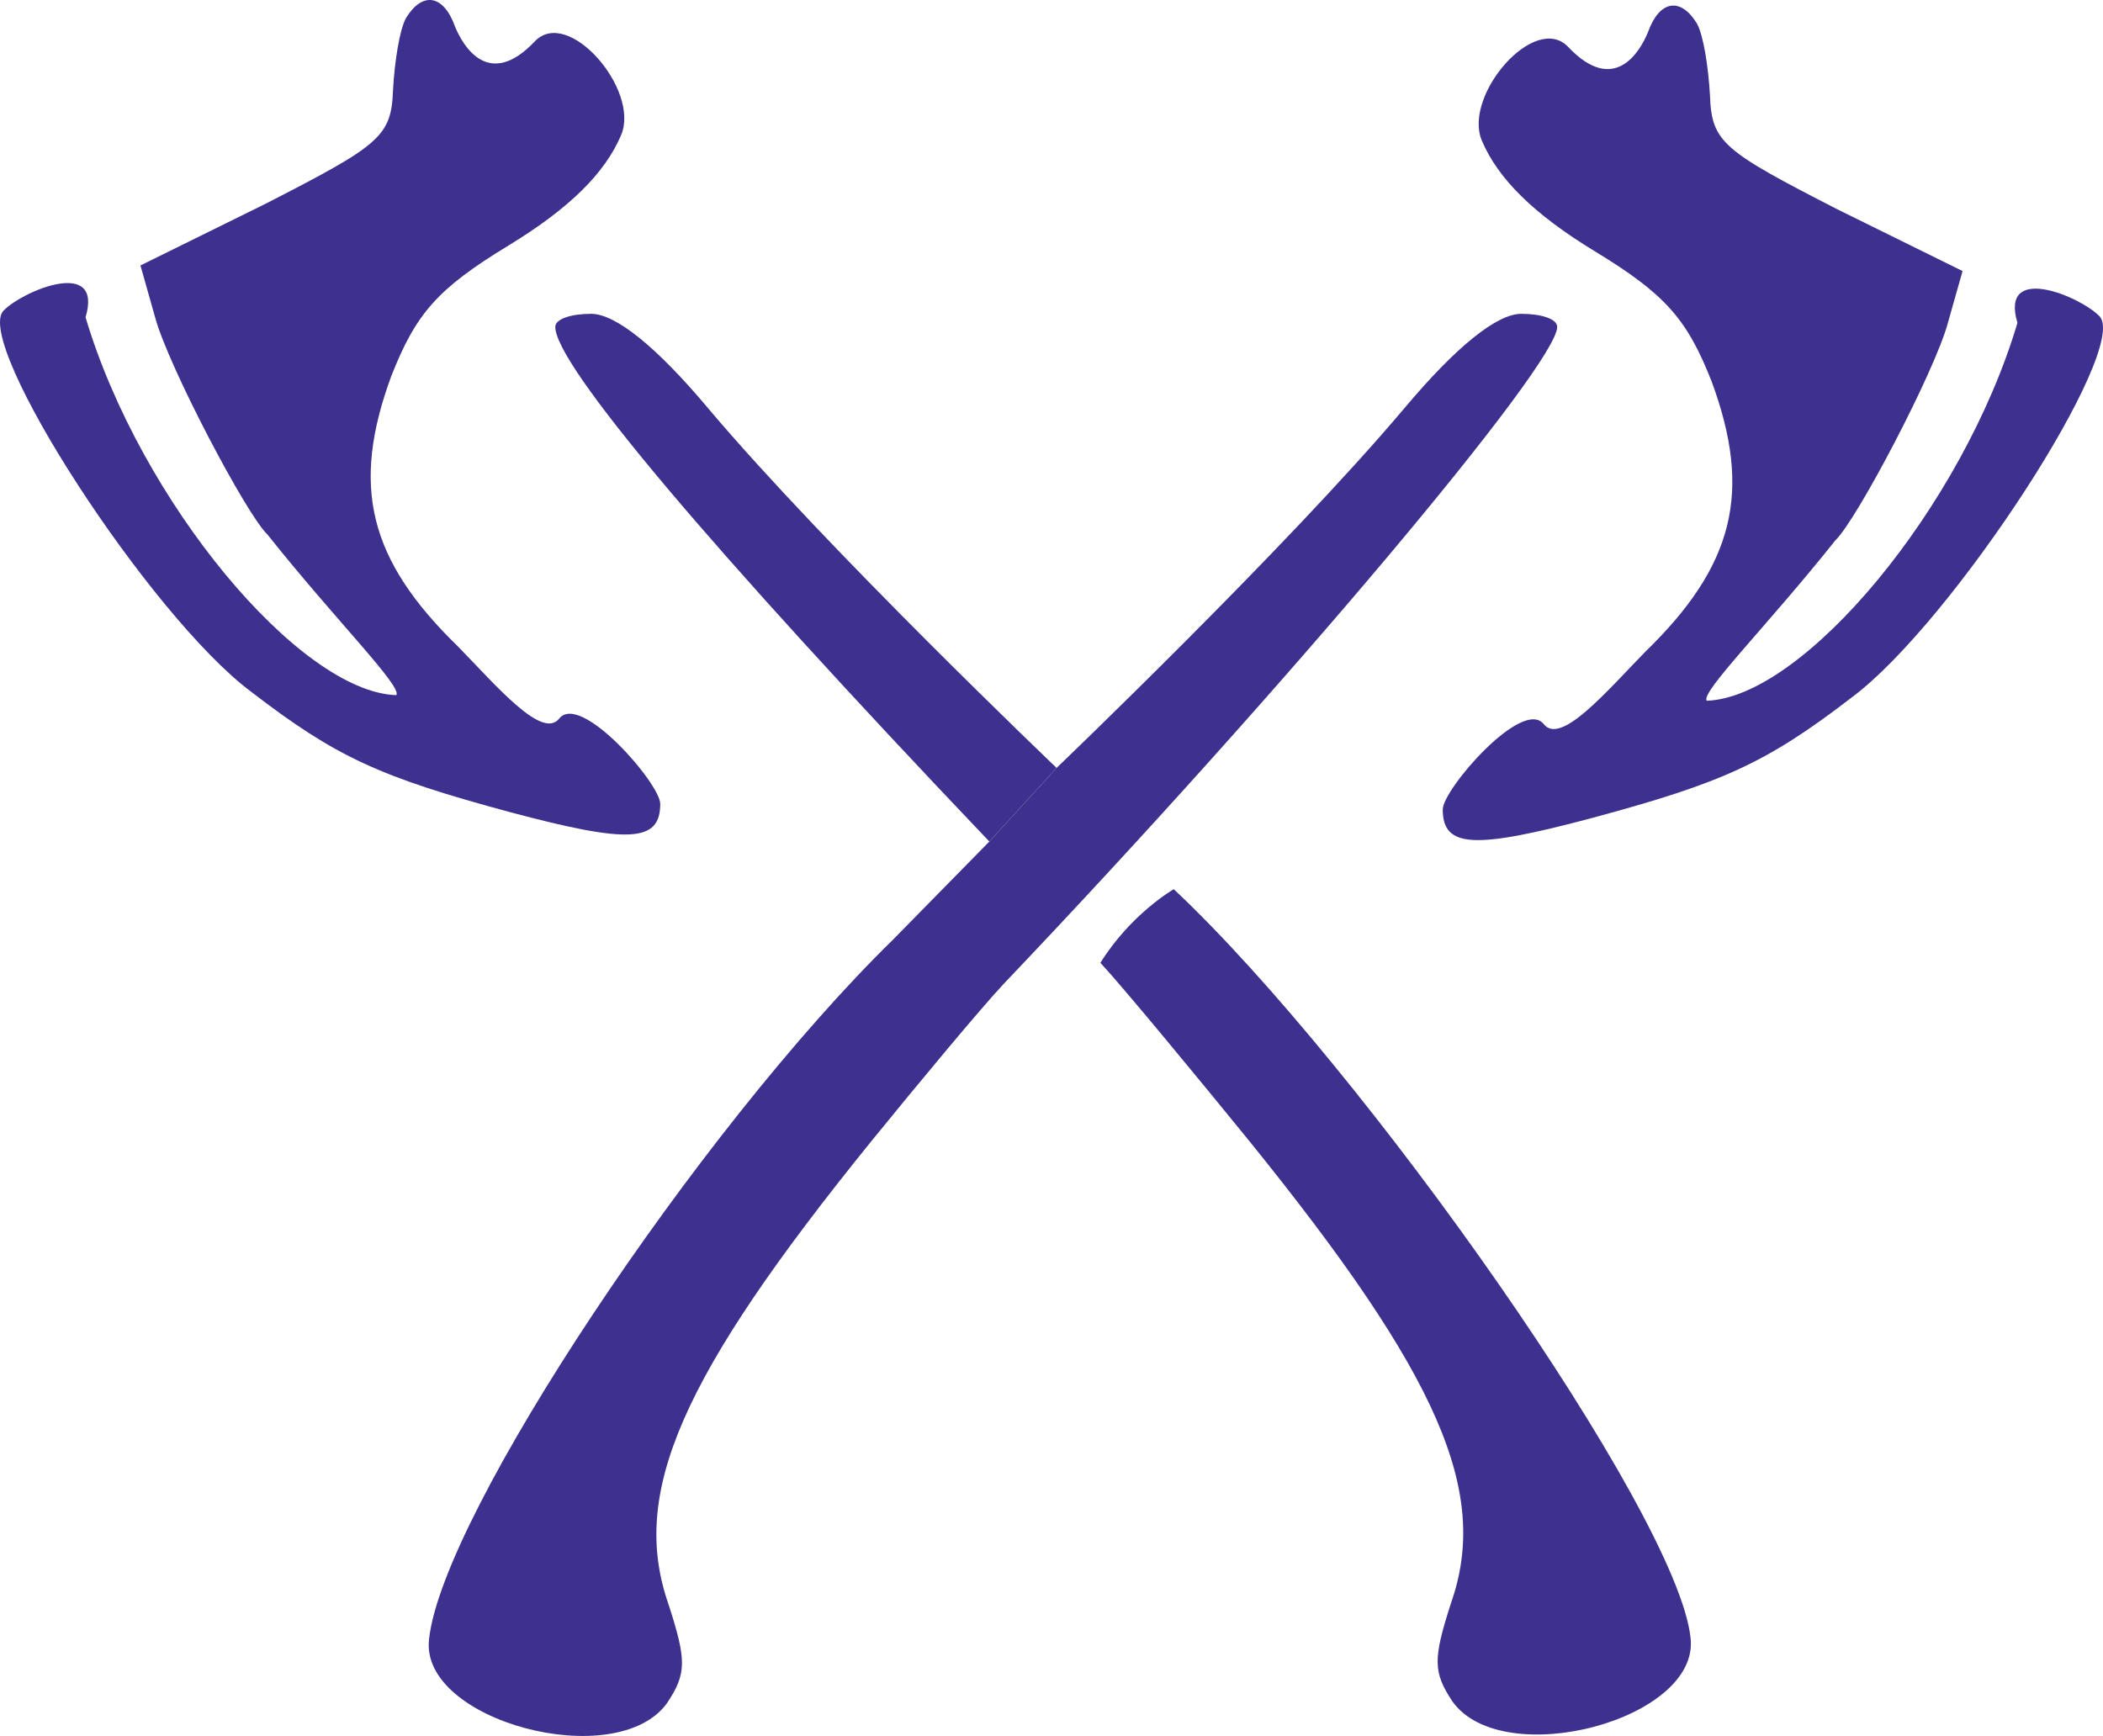 <svg width="172" height="142" viewBox="0 0 172 142" fill="none" xmlns="http://www.w3.org/2000/svg">
<path d="M33.21 1.471C32.677 2.429 32.277 5.027 32.144 7.352C32.011 11.182 31.078 11.866 21.749 16.653L11.487 21.714L12.686 25.954C13.752 29.92 20.149 42.093 21.882 43.734C27.487 50.777 32.943 56.181 32.41 56.864C24.488 56.591 11.487 41.032 6.997 25.954C8.47 21.03 1.891 23.765 0.292 25.407C-2.24 28.005 12.287 50.436 20.549 56.591C27.479 61.925 31.078 63.566 41.739 66.439C51.468 69.037 54 68.901 54 65.755C54 64.113 47.477 56.591 45.737 58.779C44.351 60.522 40.673 56.181 37.474 52.898C30.145 45.786 28.679 39.768 32.011 30.741C34.01 25.68 35.742 23.628 41.606 20.072C46.537 17.063 49.469 14.191 50.801 11.045C52.366 7.352 46.462 0.511 43.738 3.386C39.981 7.352 37.874 3.796 37.208 2.155C36.275 -0.444 34.543 -0.717 33.21 1.471Z" fill="#3D308E"/>
<path d="M138.79 1.928C139.323 2.885 139.723 5.484 139.856 7.809C139.99 11.639 140.922 12.323 150.251 17.11L160.513 22.171L159.314 26.41C158.248 30.377 151.851 42.55 150.118 44.191C144.513 51.234 139.057 56.638 139.59 57.321C147.512 57.048 160.513 41.489 165.003 26.41C163.53 21.487 170.109 24.222 171.708 25.863C174.24 28.462 159.713 50.893 151.451 57.048C144.521 62.382 140.922 64.023 130.261 66.896C120.532 69.494 118 69.358 118 66.212C118 64.57 124.523 57.048 126.263 59.236C127.649 60.979 131.327 56.638 134.525 53.355C141.855 46.243 143.321 40.225 139.99 31.198C137.99 26.137 136.258 24.085 130.394 20.529C125.463 17.52 122.531 14.648 121.198 11.502C119.634 7.809 125.538 0.968 128.262 3.843C132.019 7.809 134.126 4.253 134.792 2.612C135.725 0.013 137.457 -0.26 138.79 1.928Z" fill="#3D308E"/>
<path d="M73 76.9C57.133 92.427 36.159 123.915 35.092 134.087C34.292 140.78 50.425 145.063 54.559 139.307C56.159 136.898 56.159 135.827 54.692 131.277C51.492 122.175 55.626 112.672 71.225 93.398C75.359 88.312 80.159 82.556 82.025 80.549C105.092 56.322 127.359 29.821 127.359 26.742C127.359 26.073 126.026 25.671 124.426 25.671C122.426 25.671 119.092 28.348 114.826 33.434C105.226 44.811 86.416 62.814 86.416 62.814L80.916 68.837L73 76.9Z" fill="#3D308E"/>
<path d="M86.416 62.814L80.916 68.837C57.849 44.611 45.415 29.821 45.415 26.742C45.415 26.073 46.748 25.671 48.348 25.671C50.348 25.671 53.682 28.348 57.949 33.434C67.549 44.811 86.416 62.814 86.416 62.814Z" fill="#3D308E"/>
<path d="M96 72.734C111.5 87.29 137.2 123.797 138.266 133.969C139.066 140.662 122.933 144.945 118.8 139.189C117.2 136.78 117.2 135.709 118.666 131.158C121.866 122.057 117.733 112.554 102.133 93.28C97.999 88.194 91.867 80.765 90 78.757C92.5 74.742 96 72.734 96 72.734Z" fill="#3D308E"/>
</svg>
